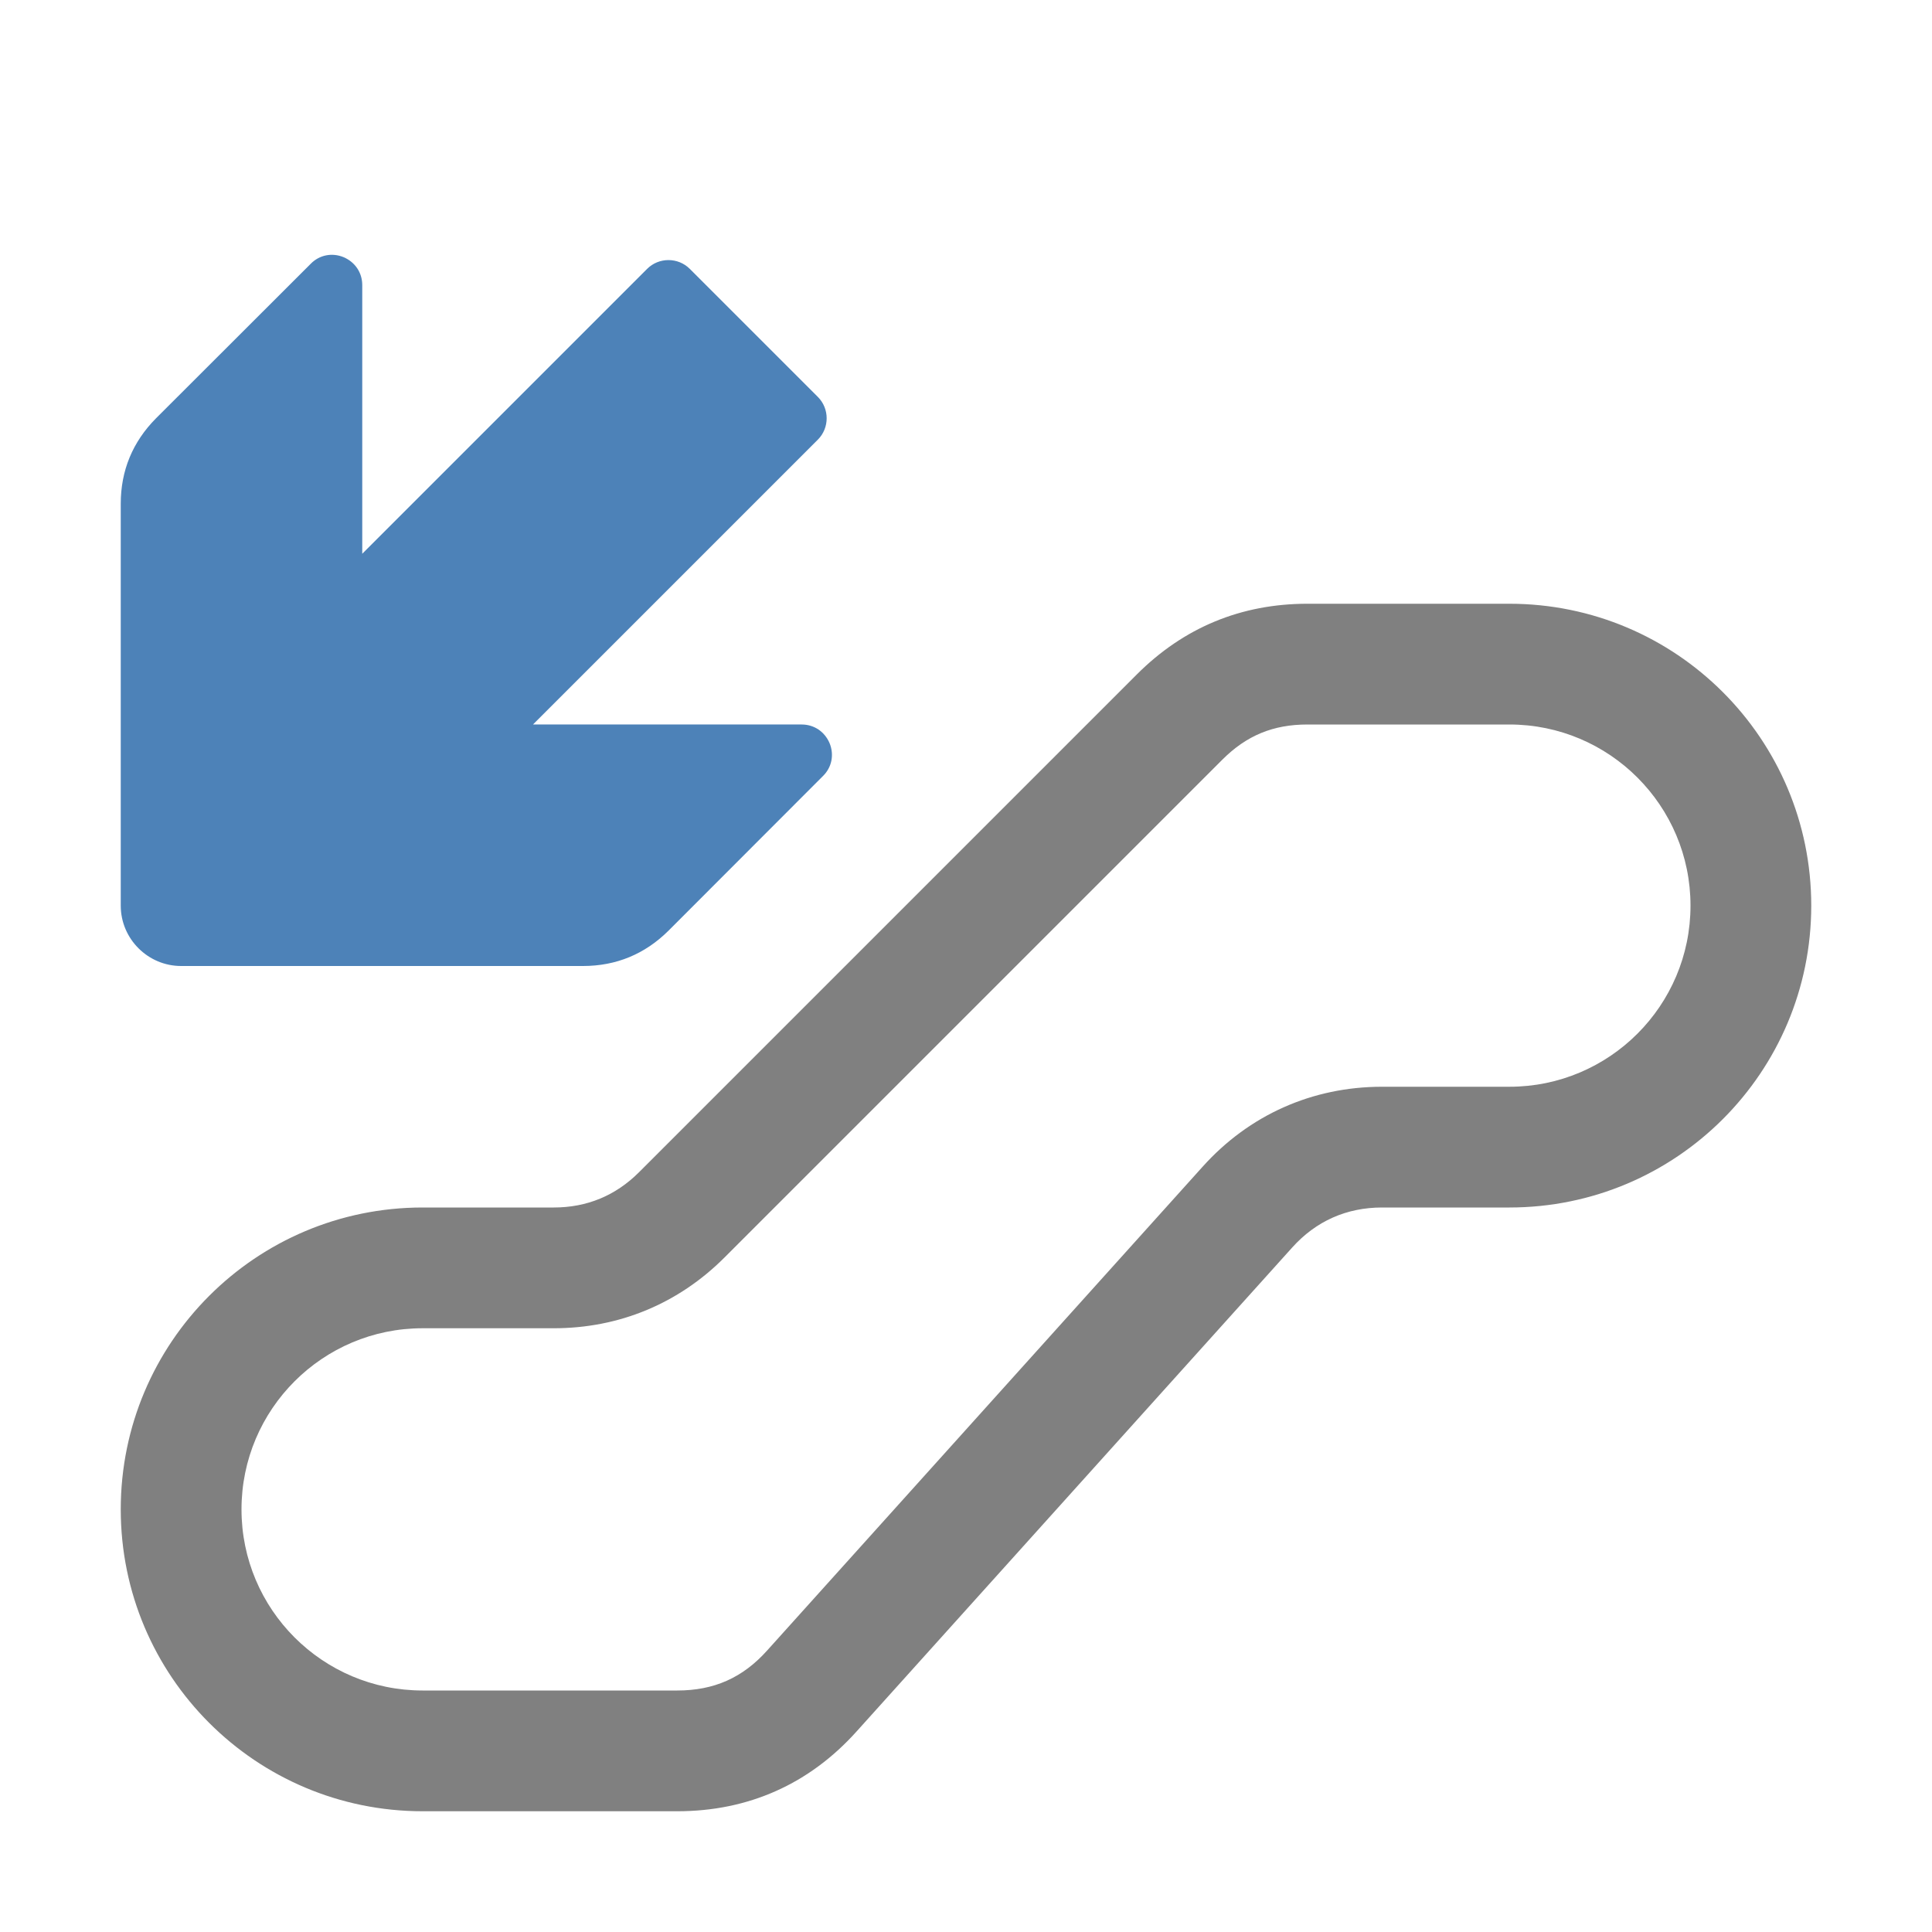 <svg xmlns="http://www.w3.org/2000/svg" width="1024" height="1024" shape-rendering="geometricPrecision" text-rendering="geometricPrecision" image-rendering="optimizeQuality" clip-rule="evenodd" viewBox="0 0 10240 10240"><title>escalator_down icon</title><desc>escalator_down icon from the IconExperience.com O-Collection. Copyright by INCORS GmbH (www.incors.com).</desc><path fill="gray" d="M8000 3200c884 0 1600 716 1600 1600s-716 1600-1600 1600h-675c-188 0-350 72-476 212L4541 9176c-251 280-575 424-951 424H2240c-884 0-1600-716-1600-1600s716-1600 1600-1600h695c176 0 328-63 452-187l2638-2638c249-249 553-375 905-375h1070zm0 640H6930c-182 0-323 58-452 187L3840 6665c-245 245-559 375-905 375h-695c-530 0-960 430-960 960s430 960 960 960h1350c194 0 346-67 476-212l2308-2564c247-275 582-424 951-424h675c530 0 960-430 960-960s-430-960-960-960z"/><path fill="#4D82B8" d="M640 2670v2130c0 176 144 320 320 320h2130c176 0 328-63 453-187l819-820c47-46 60-113 35-174-26-61-82-99-148-99H2825l1510-1510c62-62 62-164 0-226l-679-679c-62-62-164-62-226 0L1920 2935V1511c0-66-38-122-99-148-61-25-128-12-174 35l-820 819c-124 125-187 277-187 453z"/></svg>